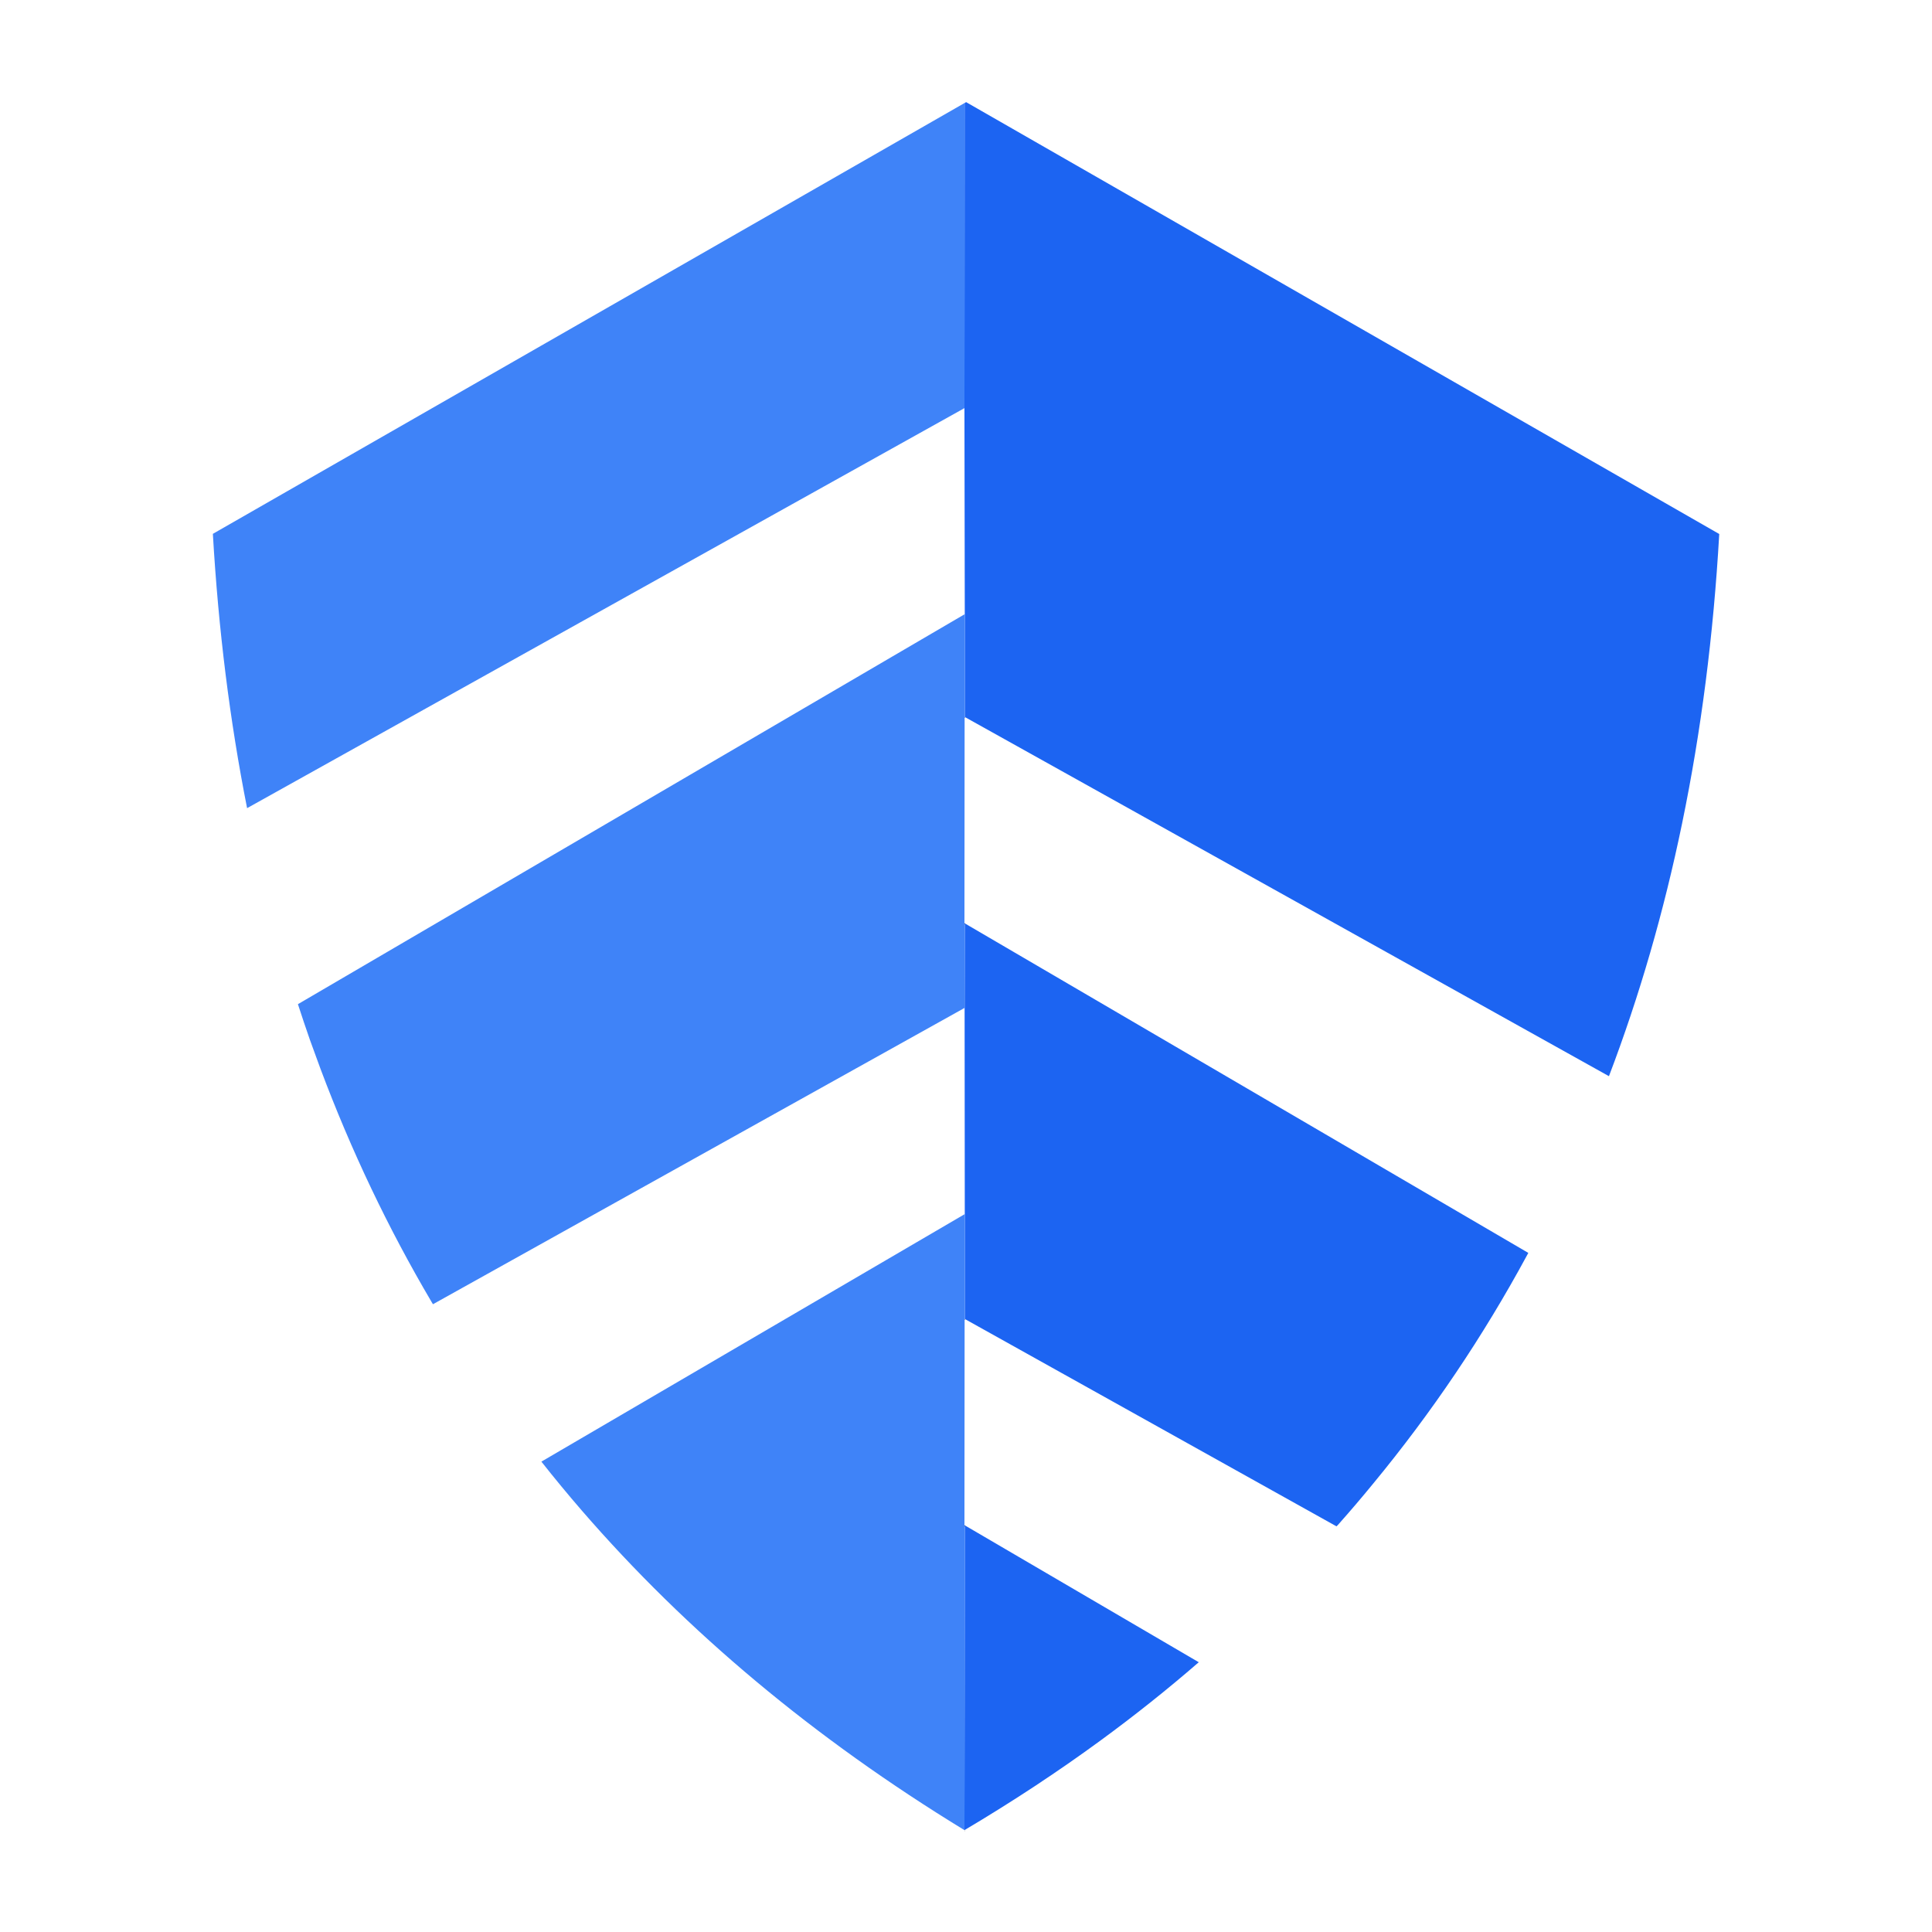 
<svg xmlns="http://www.w3.org/2000/svg" version="1.1" xmlns:xlink="http://www.w3.org/1999/xlink" preserveAspectRatio="none" x="0px" y="0px" width="512px" height="512px" viewBox="0 0 512 512">
<defs>
<g id="Layer0_0_FILL">
<path fill="#1C64F2" stroke="none" d="
M 256 510.25
L 256 510.25
Q 277.082 497.747 295.95 483.95 311.271 472.744 325.15 460.7
L 256.1 420.3 256 510.25
M 422 340.65
Q 422.201 340.295 422.4 339.9
L 256.1 242.65 256.05 269 256.1 328.45 256.1 359.4 365.8 420.6
Q 366.007 420.417 366.2 420.2 371.57 414.16 376.65 407.95 402.601 376.496 422 340.65
M 446.2 287.75
Q 459.716 252.264 467.8 213.1 476.203 172.409 478.75 127.75
L 256.5 0.3 256.05 0.55 256 90.6 256.1 151.4 256.1 181.75 446.2 287.75 Z"/>

<path fill="#3F83F8" stroke="none" d="
M 256.05 359.4
L 256.1 359.4 256.1 328.45 131.15 401.5
Q 136.932 408.827 143.05 415.9 189.652 469.728 256 510.25
L 256.1 420.3 256.05 420.3 256 420.25 256.05 359.4
M 256.05 181.75
L 256.1 181.75 256.1 151.4 59.3 266.5
Q 61.026 271.825 62.85 277.05 64.381 281.328 65.95 285.55 79.548 321.814 98.7 354.3 98.95 354.682 99.15 355.05
L 256.05 267.6 256.05 269 256.1 242.65 256 242.6 256.05 181.75
M 256 90.6
L 256.05 0.55 34.2 127.7
Q 36.642 169.954 44.3 208.65
L 256 90.6 Z"/>
</g>

<path id="Layer0_0_1_STROKES" stroke="#000000" stroke-width="0.1" stroke-linejoin="round" stroke-linecap="round" fill="none" d="
M 255.641 190.008
L 255.596 189.986
M 255.552 244.62
L 255.641 244.665
M 255.641 349.512
L 255.596 349.49
M 255.552 404.125
L 255.619 404.17 255.641 404.192
M 255.552 484.954
L 255.574 484.954"/>
</defs>

<g transform="matrix( 0.898, 0, 0, 0.898, 25.7,26.8) ">
<use xlink:href="#Layer0_0_FILL"/>

<use xlink:href="#Layer0_0_1_STROKES" transform="matrix( 1.114, 0, 0, 1.114, -28.6,-29.8) "/>
</g>
</svg>
